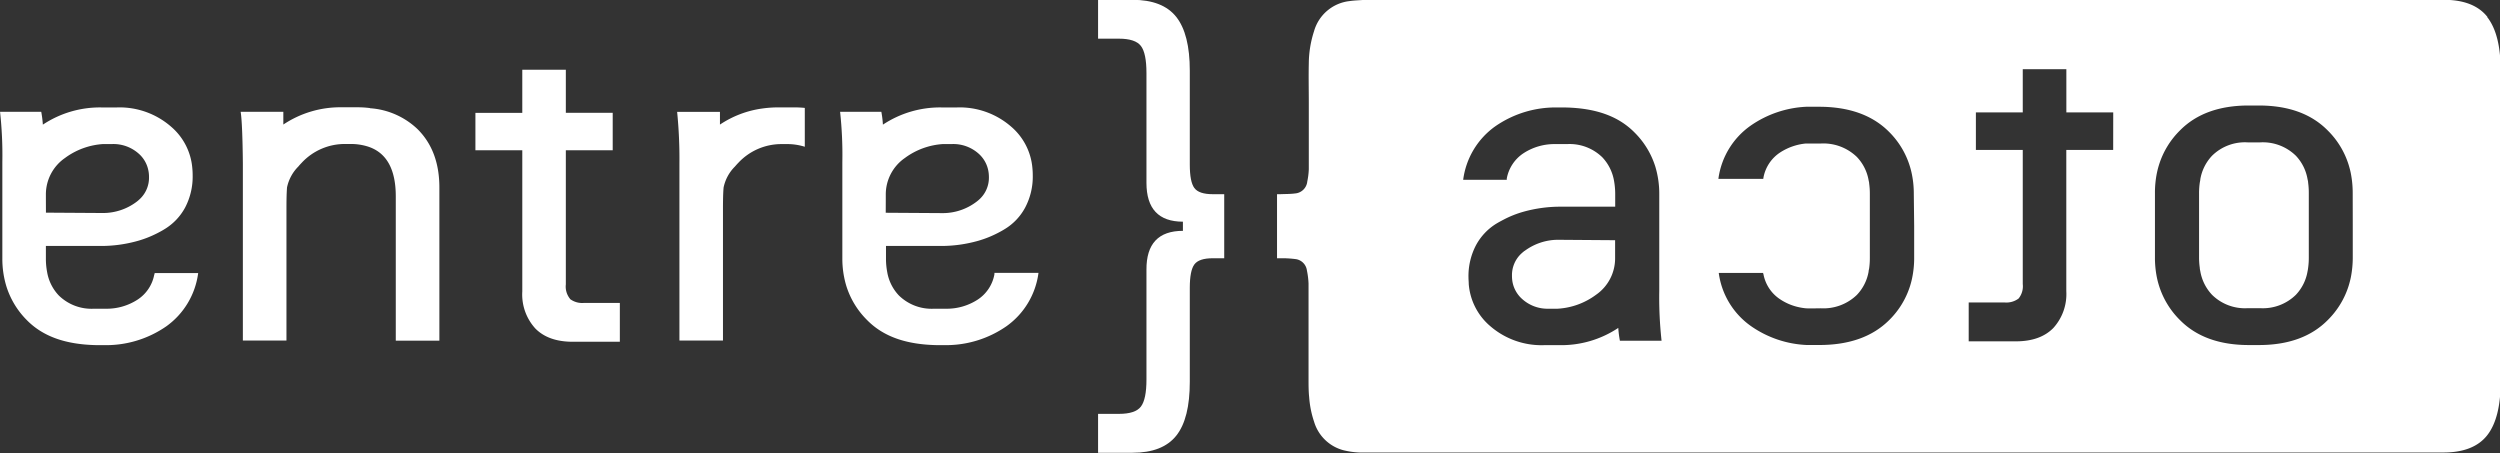 <svg id="Layer_1" data-name="Layer 1" version="1.1" width="480" height="87"
   xmlns="http://www.w3.org/2000/svg">
   <rect width="100%" height="100%" fill="#333333" stroke="none"/>
   <defs id="defs4">
      <style id="style2">.cls-1{fill:#fff}</style>
   </defs>
   <g id="g328" transform="matrix(1 0 0 1.004 -43.07 -88.617)">
      <path class="cls-1" d="M272.39 124.22c-.59-.78-.88-2.28-.88-4.5v-17.94q0-7-2.59-10.27c-1.74-2.19-4.54-3.28-8.42-3.28h-6.6v7.43h4c2.11 0 3.52.47 4.23 1.4.71.93 1.06 2.66 1.06 5.17v21q0 7.42 7 7.43v1.75q-7.05 0-7 7.44v21q0 3.76-1.06 5.16c-.71.94-2.12 1.4-4.23 1.4h-4v7.44h6.6c3.88 0 6.68-1.1 8.42-3.28 1.74-2.18 2.59-5.62 2.59-10.28v-17.96c0-2.21.29-3.71.88-4.5.59-.79 1.76-1.18 3.53-1.18h2.2V125.4h-2.2c-1.77 0-2.94-.39-3.53-1.18" id="path8"/>
      <g id="g318">
         <path class="cls-1" d="M197.59 109.25v-.35a19.74 19.74 0 0 0-2.06-.1h-3a22.08 22.08 0 0 0-3.07.21 19.35 19.35 0 0 0-8.16 3.08v-2.43h-8.22a89.8 89.8 0 0 1 .44 9.84v33.89h8.36v-24.46c0-1.76 0-3.47.12-4.81a7.89 7.89 0 0 1 2.17-4c.21-.24.42-.48.65-.71a11.32 11.32 0 0 1 8.34-3.59h.91a11.15 11.15 0 0 1 3.52.51v-7.07z" id="path10"/>
         <path class="cls-1" d="M114.1 108.93a18.63 18.63 0 0 0-2.4-.15h-3a19.75 19.75 0 0 0-11.23 3.3v-2.44h-8.2c.38 2 .43 9.94.43 9.94v33.8h8.37v-24.46c0-1.76 0-3.39.11-4.82a7.93 7.93 0 0 1 2.18-4c.2-.25.42-.48.65-.72a11.31 11.31 0 0 1 8.34-3.58h.91a10.86 10.86 0 0 1 3.57.53q5.24 1.77 5.23 9.52v27.56h8.37v-29.3q0-7-4.19-11.15a14.68 14.68 0 0 0-9.14-4" id="path12"/>
         <path class="cls-1" d="M51.88 126.31v-.91a8.46 8.46 0 0 1 3.65-6.91 13.79 13.79 0 0 1 7.39-2.68h1.73a7.32 7.32 0 0 1 5 1.79 5.75 5.75 0 0 1 1.9 3.23 5.91 5.91 0 0 1 .13 1.28 5.59 5.59 0 0 1-1.78 4.23 6.76 6.76 0 0 1-.64.54 10.75 10.75 0 0 1-6.37 2.12l-11-.07zm20.82 14.4a7.29 7.29 0 0 1-3.2 4.84 10.88 10.88 0 0 1-6.16 1.75h-2.21a9 9 0 0 1-6.78-2.54 8.57 8.57 0 0 1-2.23-4.45 13.6 13.6 0 0 1-.24-2.63v-2.38h10.37a26.12 26.12 0 0 0 7.38-1 20.47 20.47 0 0 0 3.58-1.41c.5-.25 1-.52 1.48-.82a10.84 10.84 0 0 0 3.92-4.11 12.72 12.72 0 0 0 1.45-6.21q0-.65-.06-1.26a11.65 11.65 0 0 0-4.08-8 15.07 15.07 0 0 0-10.39-3.68h-3a19.82 19.82 0 0 0-11.23 3.29 21.82 21.82 0 0 0-.31-2.45h-7.91a75.58 75.58 0 0 1 .44 9.62v18.37a18 18 0 0 0 .76 5.33 15.82 15.82 0 0 0 3.95 6.52c3.14 3.18 7.53 4.63 13.16 4.77h1.42A20.36 20.36 0 0 0 75 150.67a14.86 14.86 0 0 0 6.12-10.19h-8.37a1.89 1.89 0 0 1 0 .23" id="path14"/>
         <path class="cls-1" d="M152.51 145.4a3.7 3.7 0 0 1-.8-2.75V117h9v-7.17h-9v-8.23h-8.36v8.25h-9V117h9v27a9.62 9.62 0 0 0 2.51 7.09q2.5 2.53 7.17 2.53h9.05v-7.43h-6.85a3.9 3.9 0 0 1-2.72-.75" id="path16"/>
         <path class="cls-1" d="M213.14 126.31v-.91a8.46 8.46 0 0 1 3.65-6.91 13.79 13.79 0 0 1 7.39-2.68h1.73a7.32 7.32 0 0 1 5 1.79 5.81 5.81 0 0 1 1.9 3.23 6.61 6.61 0 0 1 .13 1.28 5.59 5.59 0 0 1-1.78 4.23 6.89 6.89 0 0 1-.65.54 10.72 10.72 0 0 1-6.38 2.14l-11-.07zm20.86 14.4a7.32 7.32 0 0 1-3.2 4.84 10.91 10.91 0 0 1-6.17 1.75h-2.2a9 9 0 0 1-6.78-2.54 8.57 8.57 0 0 1-2.23-4.45 13.6 13.6 0 0 1-.24-2.63v-2.38h10.37a26.18 26.18 0 0 0 7.38-1 20.47 20.47 0 0 0 3.58-1.41c.5-.25 1-.52 1.48-.82a10.74 10.74 0 0 0 3.91-4.11 12.61 12.61 0 0 0 1.46-6.21q0-.65-.06-1.26a11.69 11.69 0 0 0-4.08-8 15.07 15.07 0 0 0-10.39-3.68h-3a19.88 19.88 0 0 0-11.24 3.29 20 20 0 0 0-.3-2.45h-7.92a76 76 0 0 1 .43 9.62v18.37a18 18 0 0 0 .77 5.33 15.82 15.82 0 0 0 4 6.52c3.14 3.18 7.53 4.63 13.16 4.77h1.41a20.37 20.37 0 0 0 12.2-3.63 14.86 14.86 0 0 0 6.12-10.19H234a1.89 1.89 0 0 1 0 .23" id="path18"/>
      </g>
      <path id="path24" class="cls-1" d="M494.8 131.34v6.15a19.57 19.57 0 0 1-.37 3.82c-.11.53-.25 1.05-.4 1.55a15.92 15.92 0 0 1-4 6.58c-3.17 3.21-7.58 4.81-13.27 4.81h-1.9q-8.53 0-13.27-4.81a15.92 15.92 0 0 1-4-6.58 15.29 15.29 0 0 1-.4-1.55 18.83 18.83 0 0 1-.37-3.82v-12.31a18.8 18.8 0 0 1 .37-3.81 15.29 15.29 0 0 1 .4-1.55 15.86 15.86 0 0 1 4-6.58q4.74-4.81 13.27-4.8H476.75c5.69 0 10.1 1.59 13.27 4.8a15.86 15.86 0 0 1 4 6.58c.15.5.29 1 .4 1.55a19.54 19.54 0 0 1 .37 3.81zm-46-14.4h-9v27a9.62 9.62 0 0 1-2.5 7.06c-1.67 1.69-4.07 2.54-7.18 2.54h-9.06v-7.44h6.85a3.91 3.91 0 0 0 2.73-.75 3.71 3.71 0 0 0 .8-2.76v-25.65h-9v-7.18h9v-8.26h8.37v8.26h9zm-38.21 14.55v6.11a18.49 18.49 0 0 1-.38 3.78 15.29 15.29 0 0 1-.4 1.55 15.82 15.82 0 0 1-4 6.53q-4.8 4.78-13.42 4.78h-2.44a20.23 20.23 0 0 1-10.64-3.58 14.81 14.81 0 0 1-6.24-10.2h8.53c0 .08 0 .16.05.23a7.35 7.35 0 0 0 3.27 4.85 10.43 10.43 0 0 0 3.57 1.48 10.67 10.67 0 0 0 1.28.2c.47.05 2.89 0 2.89 0a9.25 9.25 0 0 0 6.91-2.54 8.57 8.57 0 0 0 2.27-4.46c0-.22.08-.43.11-.66a13.77 13.77 0 0 0 .13-2v-12.19a13.91 13.91 0 0 0-.13-2c0-.22-.07-.44-.11-.65a8.54 8.54 0 0 0-2.27-4.46 9.27 9.27 0 0 0-6.91-2.55h-2.89a11 11 0 0 0-4.85 1.67 7.35 7.35 0 0 0-3.27 4.85c0 .08 0 .16-.05.24H373a14.81 14.81 0 0 1 6.24-10.21 20.4 20.4 0 0 1 10.64-3.58h2.44q8.63 0 13.42 4.77a15.79 15.79 0 0 1 4 6.54 15.1 15.1 0 0 1 .4 1.54 18.52 18.52 0 0 1 .38 3.79zm-56.5 21.93a19.46 19.46 0 0 1-.31-2.45 19.78 19.78 0 0 1-11.23 3.3h-3a15.06 15.06 0 0 1-10.39-3.67 11.74 11.74 0 0 1-4.09-8c0-.41-.05-.83-.05-1.26a12.68 12.68 0 0 1 1.45-6.2 10.94 10.94 0 0 1 3.92-4.12c.49-.29 1-.56 1.48-.81a19.76 19.76 0 0 1 3.58-1.42 26.44 26.44 0 0 1 7.38-1h10.36v-2.34a14.47 14.47 0 0 0-.23-2.63 8.67 8.67 0 0 0-2.23-4.46 9 9 0 0 0-6.78-2.54h-2.21a10.88 10.88 0 0 0-6.16 1.75 7.38 7.38 0 0 0-3.21 4.84v.24H324a14.88 14.88 0 0 1 6.12-10.2 20.36 20.36 0 0 1 12.19-3.63h1.42c5.63.14 10 1.59 13.16 4.77a15.85 15.85 0 0 1 4 6.53 18 18 0 0 1 .76 5.33v18.35a75.47 75.47 0 0 0 .44 9.62zm166.57-61.91q-2.6-3.29-8.41-3.28H305.13c-1 .09-2 .1-3 .25a8 8 0 0 0-6.77 5.77 20.34 20.34 0 0 0-1 6.14c-.06 2.47 0 5 0 7.42v12.82a14.13 14.13 0 0 1-.29 2.33 2.55 2.55 0 0 1-2.36 2.3c-.92.12-1.86.1-2.79.14h-.66v12.25h1.36a21.08 21.08 0 0 1 2.26.17A2.52 2.52 0 0 1 294 140a15 15 0 0 1 .31 2.49v18.35c0 1.13 0 2.26.12 3.38a18.85 18.85 0 0 0 .95 4.71 8 8 0 0 0 5.58 5.42 15.15 15.15 0 0 0 3.15.45h208.08c3.88 0 6.68-1.1 8.41-3.28 1.73-2.18 2.6-5.62 2.6-10.28v-59.45q0-7-2.6-10.28m-34.48 31.03a8.59 8.59 0 0 0-2.24-4.49 9.08 9.08 0 0 0-6.83-2.56h-2.44a9 9 0 0 0-6.83 2.56 8.68 8.68 0 0 0-2.25 4.49c0 .21-.07.43-.1.65a14.16 14.16 0 0 0-.14 2v12.3a13.91 13.91 0 0 0 .14 2c0 .23.06.45.1.66a8.68 8.68 0 0 0 2.25 4.49 9 9 0 0 0 6.83 2.56H477.05a9.06 9.06 0 0 0 6.83-2.56 8.59 8.59 0 0 0 2.24-4.49 6.49 6.49 0 0 0 .11-.66 14 14 0 0 0 .13-2v-12.3a14.2 14.2 0 0 0-.13-2c0-.22-.06-.44-.11-.65m-150.33 13.69c-.23.18-.44.36-.64.54a5.61 5.61 0 0 0-1.78 4.23 6.73 6.73 0 0 0 .12 1.29 5.77 5.77 0 0 0 1.91 3.22 7.26 7.26 0 0 0 5 1.79h1.74a13.7 13.7 0 0 0 7.39-2.68 8.44 8.44 0 0 0 3.64-6.91v-3.51l-11-.08a10.81 10.81 0 0 0-6.39 2.14"/>
   </g>
</svg>